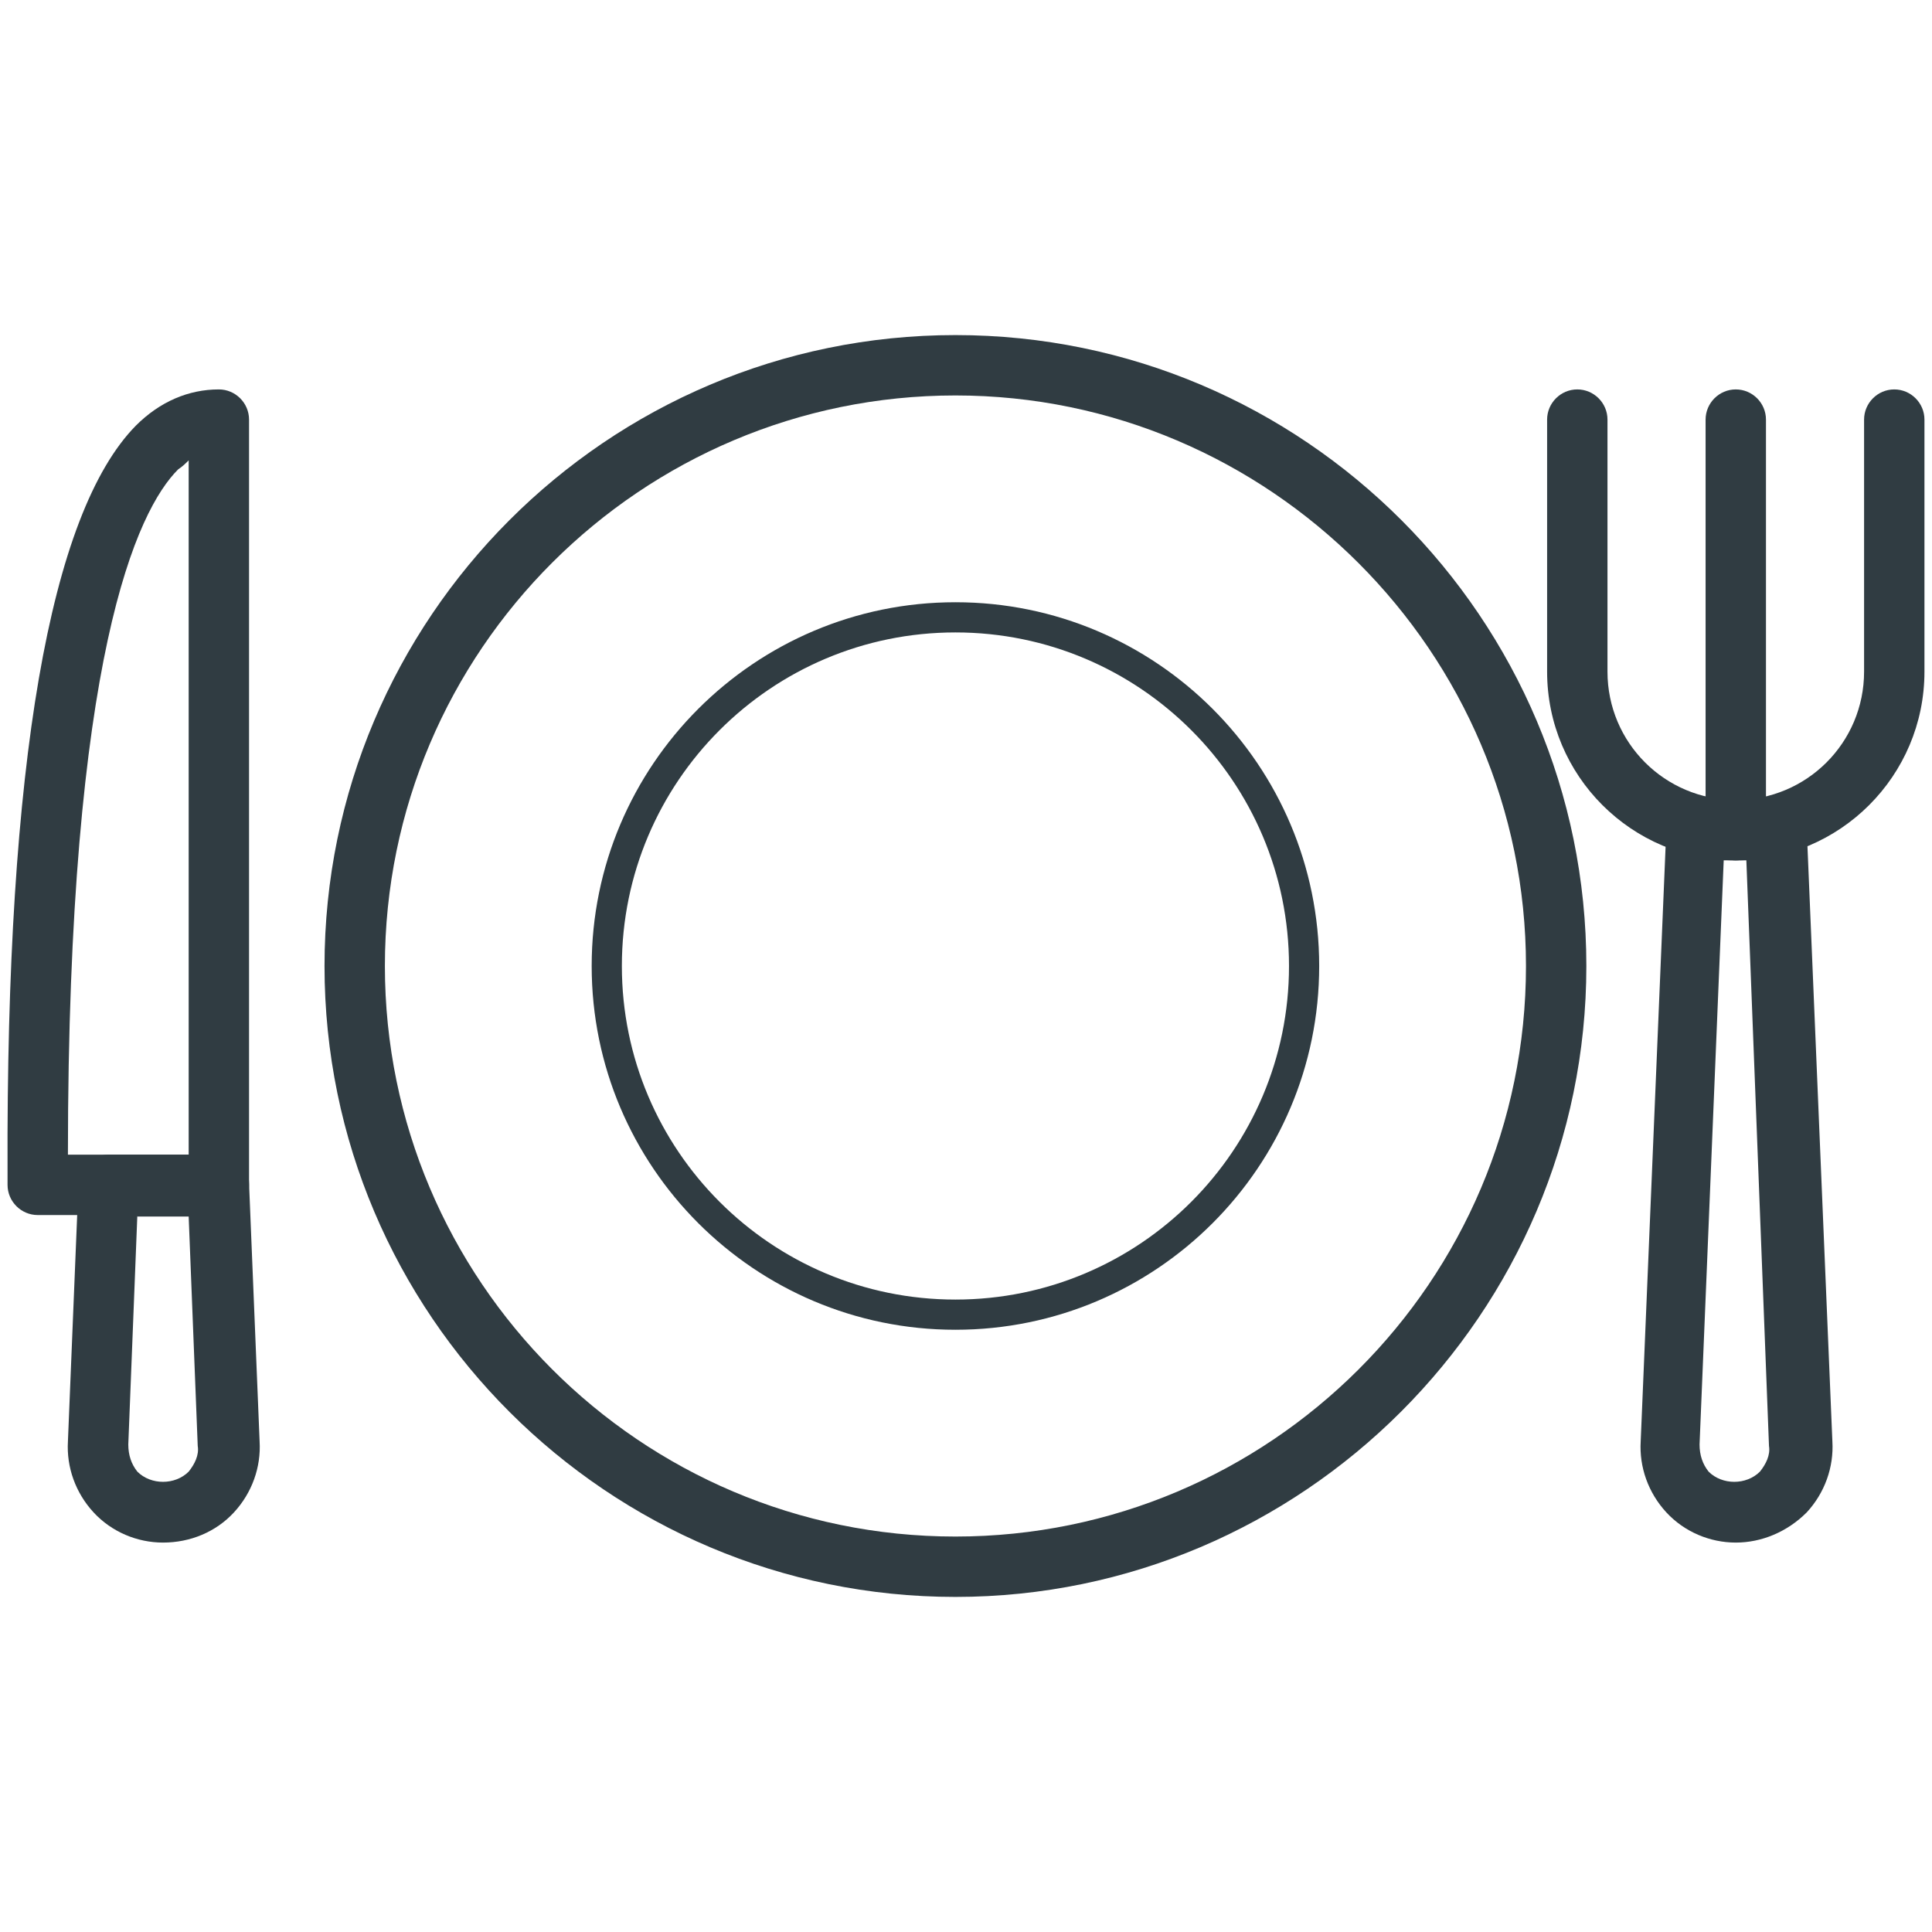 <?xml version="1.0" encoding="utf-8"?>
<!-- Generator: Adobe Illustrator 19.0.1, SVG Export Plug-In . SVG Version: 6.00 Build 0)  -->
<svg version="1.1" id="Layer_1" xmlns="http://www.w3.org/2000/svg" xmlns:xlink="http://www.w3.org/1999/xlink" x="0px" y="0px"
	 viewBox="0 0 128 128" style="enable-background:new 0 0 128 128;" xml:space="preserve">
<style type="text/css">
	.st0{fill:#303C42;}
	.st1{fill:none;stroke:#303C42;stroke-width:4;stroke-linecap:round;stroke-linejoin:round;stroke-miterlimit:10;}
	.st2{fill:none;stroke:#303C42;stroke-width:2;stroke-linecap:round;stroke-linejoin:round;stroke-miterlimit:10;}
</style>
<g>
	<g>
		<path class="st0" d="M63.3,105.8c-23,0-41.8-18.7-41.8-41.8c0-23,18.7-41.8,41.8-41.8S105.1,41,105.1,64
			C105.1,87,86.3,105.8,63.3,105.8z M63.3,26.2c-20.8,0-37.8,16.9-37.8,37.8c0,20.8,16.9,37.8,37.8,37.8c20.8,0,37.8-16.9,37.8-37.8
			C101.1,43.2,84.1,26.2,63.3,26.2z"/>
	</g>
	<g>
		<path class="st0" d="M63.3,88.1C50,88.1,39.2,77.3,39.2,64S50,39.9,63.3,39.9c13.3,0,24.1,10.8,24.1,24.1S76.6,88.1,63.3,88.1z
			 M63.3,41.9c-12.2,0-22.1,9.9-22.1,22.1c0,12.2,9.9,22.1,22.1,22.1c12.2,0,22.1-9.9,22.1-22.1C85.4,51.8,75.5,41.9,63.3,41.9z"/>
	</g>
	<g>
		<path class="st0" d="M115,102.2c-1.7,0-3.4-0.7-4.6-2c-1.2-1.3-1.8-3-1.7-4.7l1.7-40.6c0-1.1,0.9-1.9,2-1.9h5.3c1.1,0,2,0.8,2,1.9
			l1.7,40.6c0.1,1.7-0.5,3.4-1.7,4.7C118.4,101.5,116.7,102.2,115,102.2z M114.2,57l-1.6,38.7c0,0.7,0.2,1.3,0.6,1.8
			c0.9,0.9,2.5,0.9,3.4,0c0.4-0.5,0.7-1.1,0.6-1.7L115.7,57H114.2z"/>
	</g>
	<g>
		<path class="st0" d="M115,57c-6.9,0-12.5-5.6-12.5-12.5V27.8c0-1.1,0.9-2,2-2s2,0.9,2,2v16.7c0,4.7,3.8,8.5,8.5,8.5
			c4.7,0,8.5-3.8,8.5-8.5V27.8c0-1.1,0.9-2,2-2s2,0.9,2,2v16.7C127.5,51.4,121.9,57,115,57z"/>
	</g>
	<g>
		<path class="st0" d="M115,57c-1.1,0-2-0.9-2-2V27.8c0-1.1,0.9-2,2-2c1.1,0,2,0.9,2,2V55C117,56.1,116.1,57,115,57z"/>
	</g>
	<g>
		<path class="st0" d="M14.5,80.5h-12c-1.1,0-2-0.9-2-2l0-0.9C0.4,50.6,3.3,34,9,28.2c1.6-1.6,3.5-2.4,5.5-2.4c1.1,0,2,0.9,2,2v50.7
			C16.5,79.6,15.6,80.5,14.5,80.5z M4.5,76.5h8v-46c-0.2,0.2-0.4,0.4-0.7,0.6C9.1,33.8,4.5,43.4,4.5,76.5z"/>
	</g>
	<g>
		<path class="st0" d="M10.8,102.2c-1.7,0-3.4-0.7-4.6-2c-1.2-1.3-1.8-3-1.7-4.7l0.7-17.1c0-1.1,0.9-1.9,2-1.9h7.3
			c1.1,0,2,0.8,2,1.9l0.7,17.1c0.1,1.7-0.5,3.4-1.7,4.7C14.3,101.5,12.6,102.2,10.8,102.2z M9.1,80.5L8.5,95.7
			c0,0.7,0.2,1.3,0.6,1.8c0.9,0.9,2.5,0.9,3.4,0c0.4-0.5,0.7-1.1,0.6-1.7c0,0,0,0,0,0l-0.6-15.2H9.1z"/>
	</g>
</g>
</svg>
